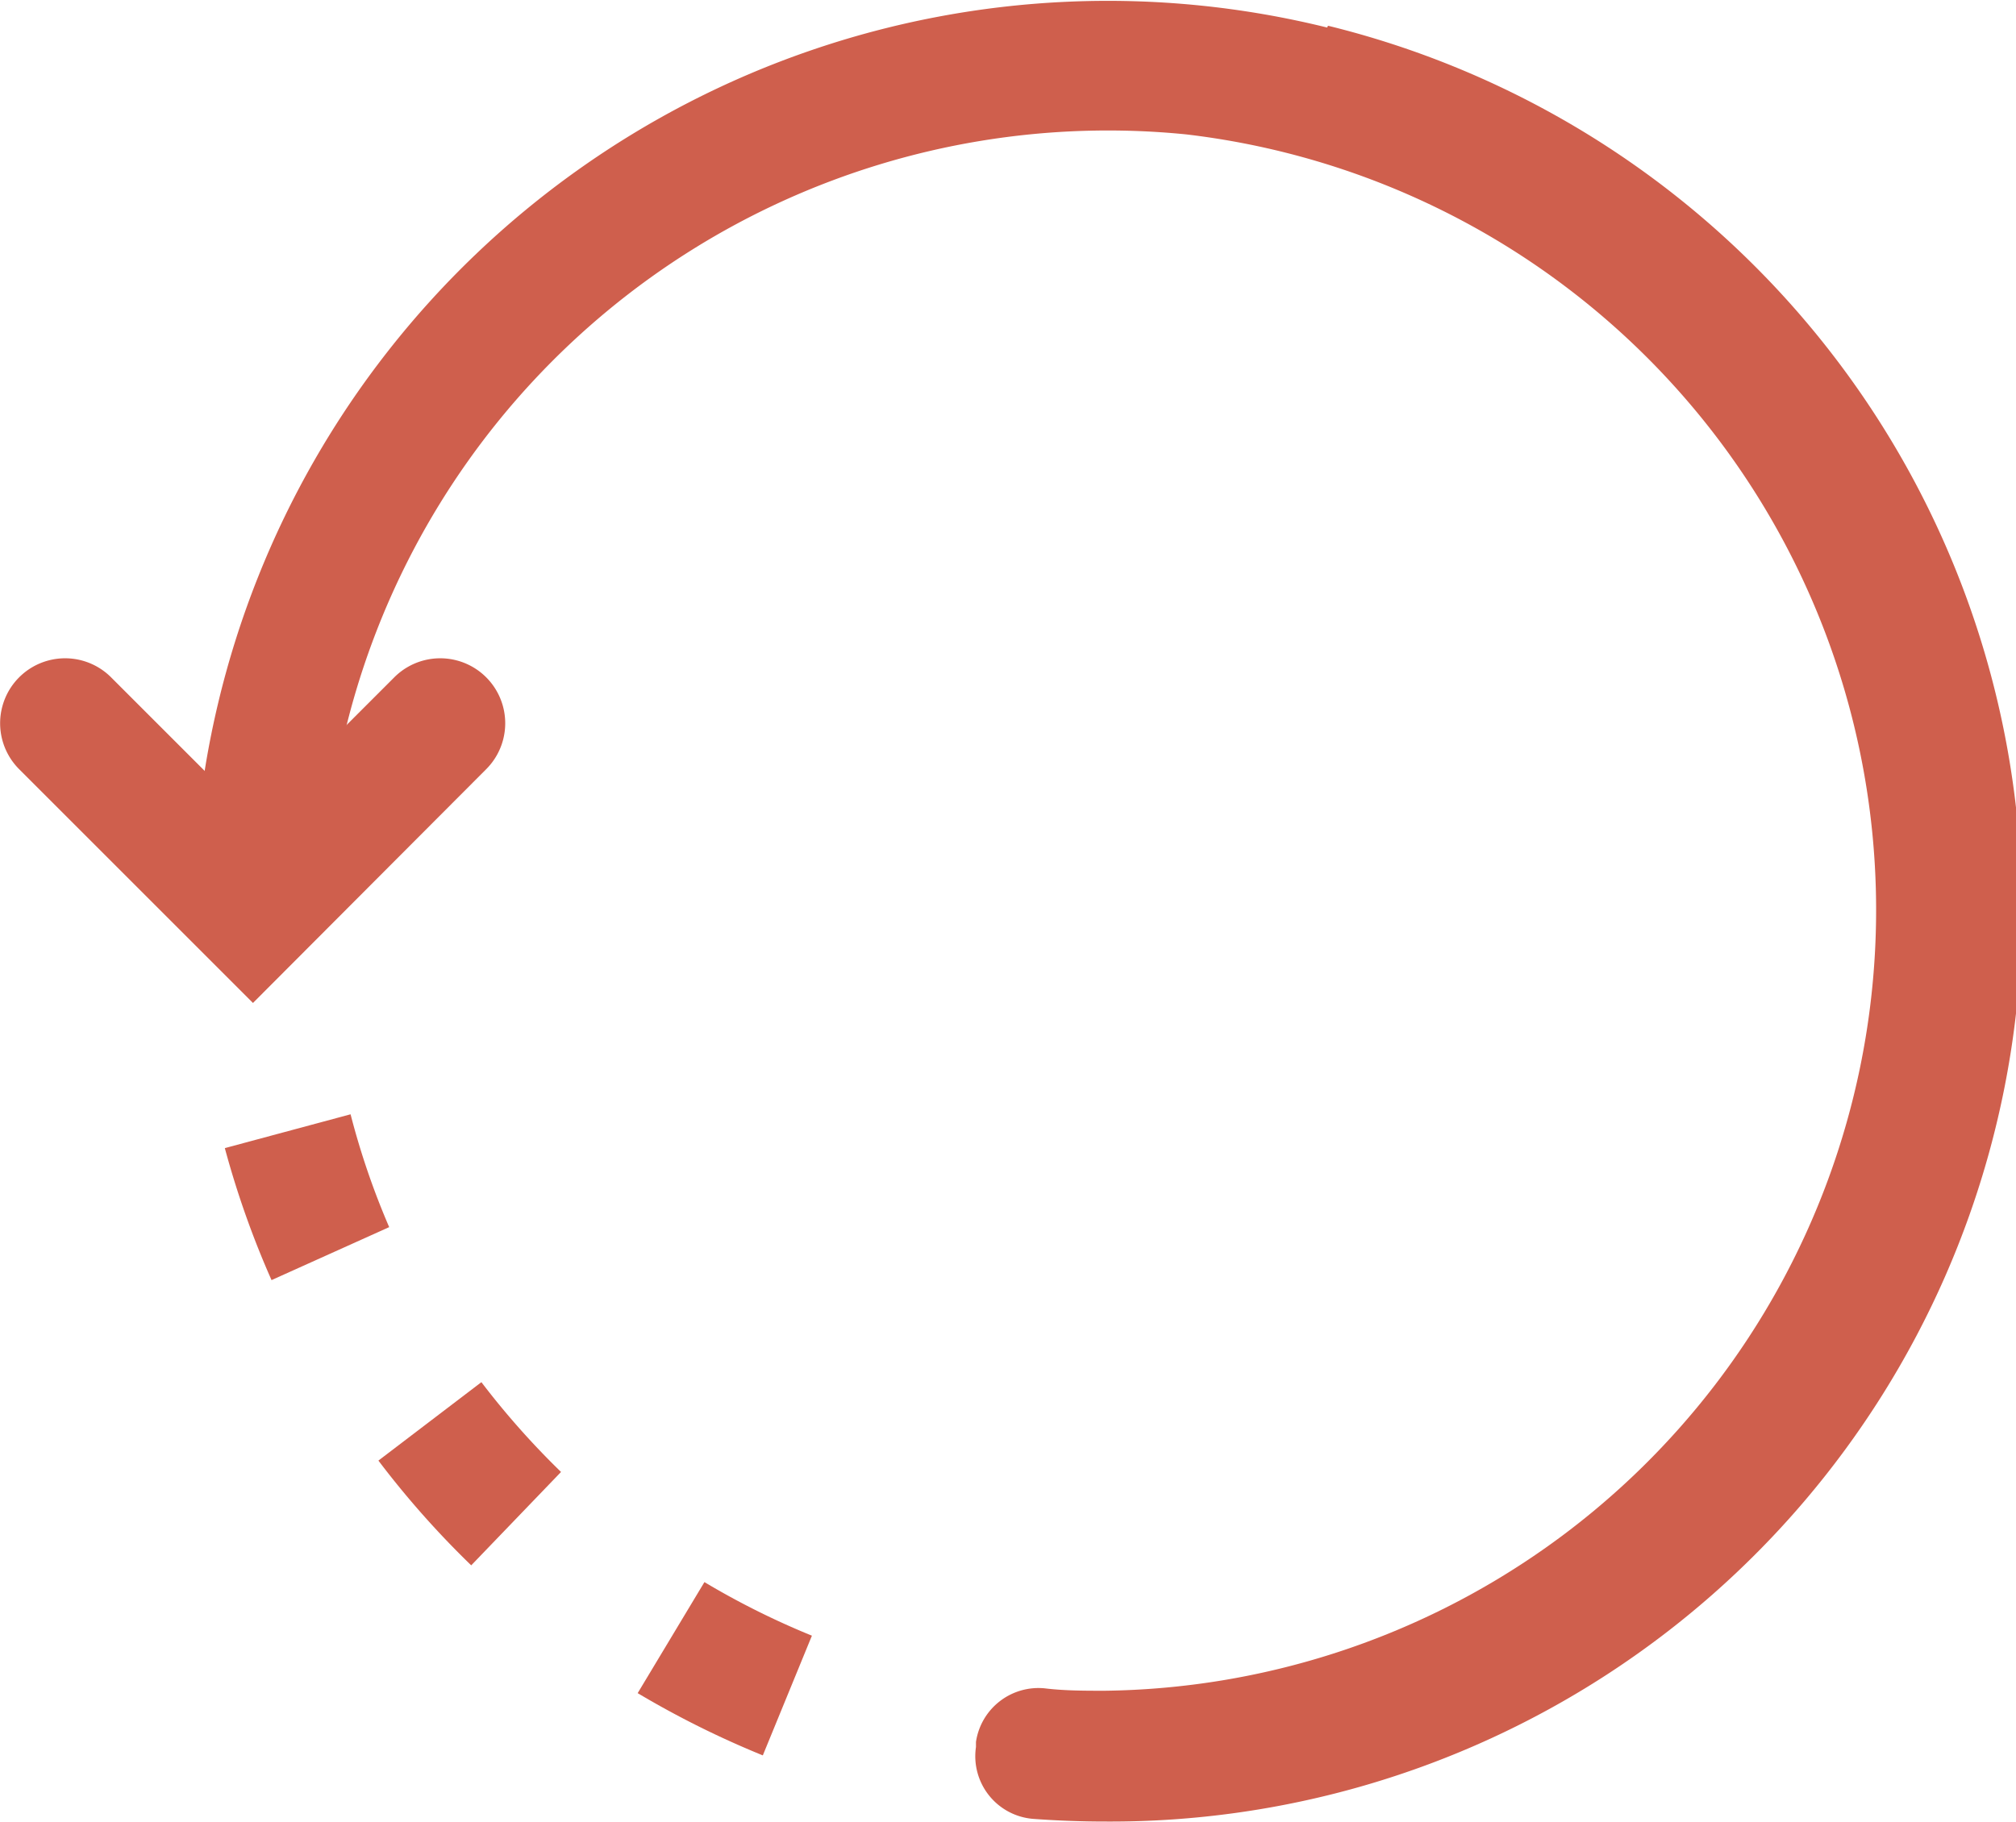 <svg xmlns="http://www.w3.org/2000/svg" viewBox="0 0 67.34 60.87"><title>wiederholendeFahrt</title><g id="Ebene_2" data-name="Ebene 2"><g id="Ebene_1-2" data-name="Ebene 1"><path d="M44.33.92A30.55,30.55,0,0,0,6.58,27.8l4.33.37A26.21,26.21,0,0,1,39.62,4.49a26.09,26.09,0,0,1-2.72,52c-.67,0-1.34,0-2-.08A2.11,2.11,0,0,0,32.6,58.2l0,.17a2.1,2.1,0,0,0,1.9,2.4c.81.06,1.62.09,2.43.09a30.44,30.44,0,0,0,7.43-60Z" fill="#cf5f4d"/><path d="M12.64,48.8a30.43,30.43,0,0,0,3.1,3.5l3-3.12a26.92,26.92,0,0,1-2.66-3Z" fill="#cf5f4d"/><path d="M21.3,56.57a31.15,31.15,0,0,0,4.18,2.08l1.64-4a26.45,26.45,0,0,1-3.59-1.79Z" fill="#cf5f4d"/><path d="M11.71,37.23l-4.2,1.13a30.51,30.51,0,0,0,1.56,4.41L13,41A25.66,25.66,0,0,1,11.71,37.23Z" fill="#cf5f4d"/><path d="M8.45,33.51.64,25.7a2.17,2.17,0,1,1,3.07-3.07l4.73,4.73,4.73-4.73a2.17,2.17,0,1,1,3.07,3.07Z" fill="#cf5f4d"/></g></g></svg>
